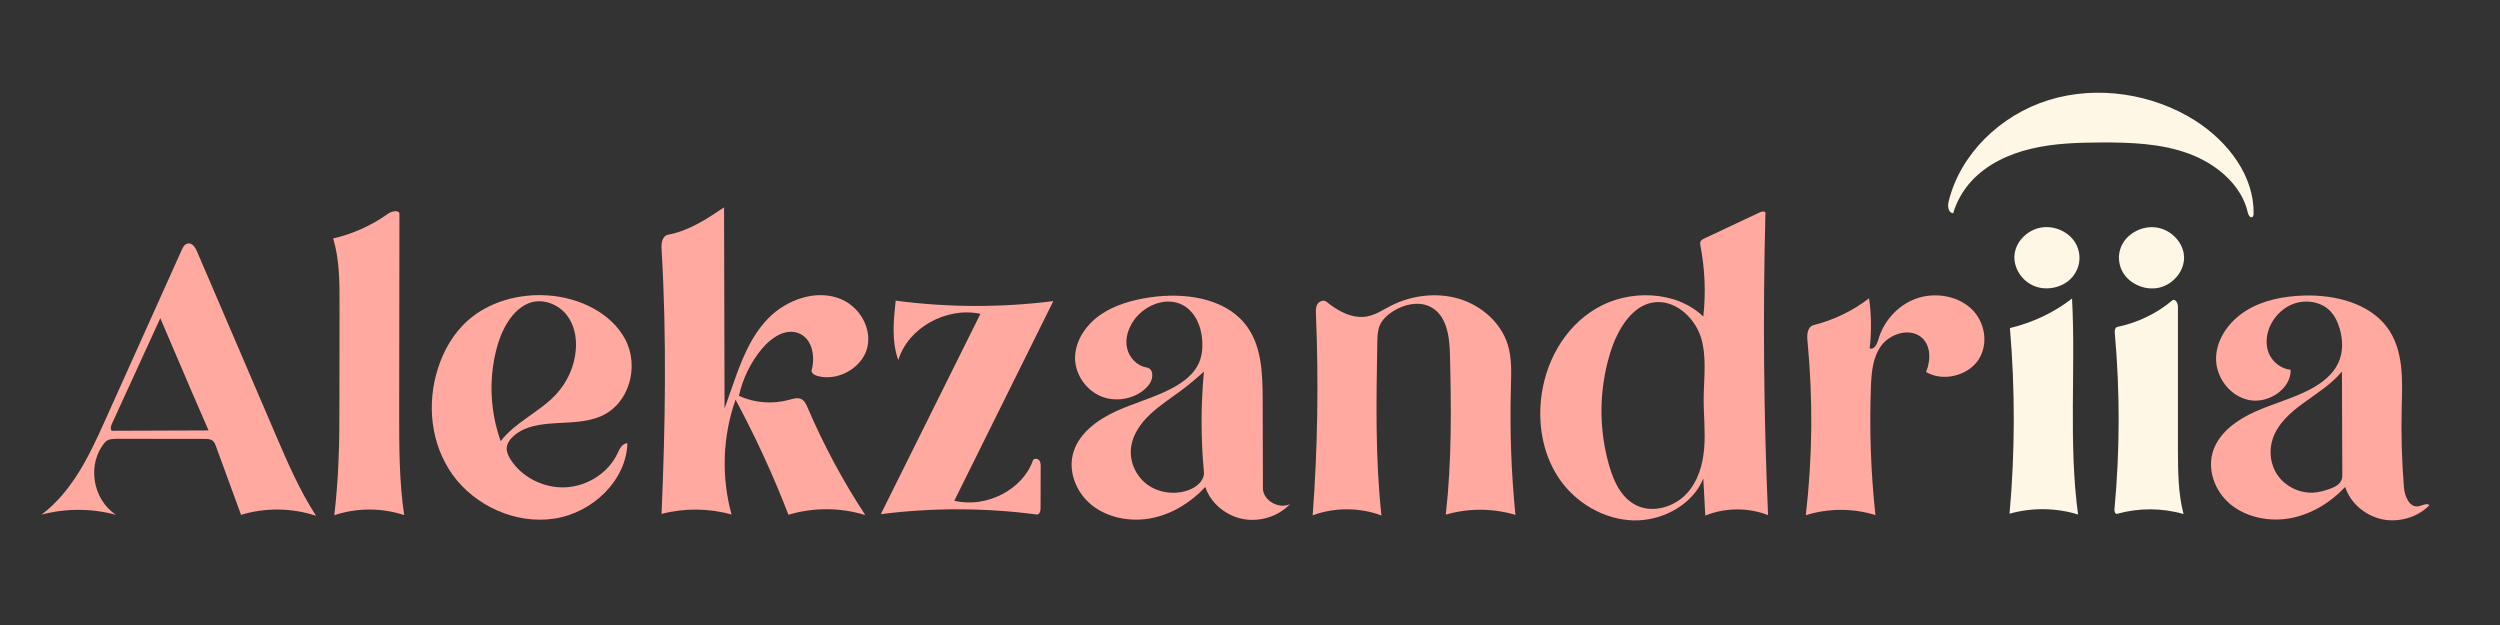 <svg xmlns="http://www.w3.org/2000/svg" xmlns:vectornator="http://vectornator.io" xmlns:xlink="http://www.w3.org/1999/xlink" style="fill-rule:nonzero;clip-rule:evenodd;stroke-linecap:round;stroke-linejoin:round" width="100%" height="100%" stroke-miterlimit="10" version="1.1" viewBox="0 0 2000 500" xml:space="preserve"><rect x="0" y="0" width="2000" height="500" fill="#333333" stroke="none"/><g id="Contours" vectornator:layerName="Contours"><path fill="#ffa9a1" fill-rule="nonzero" stroke="none" d="M1362.64 253.23C1364.74 234.386 1363.94 215.26 1360.34 196.605C1360.14 195.475 1359.94 194.344 1360.34 193.308C1360.94 191.989 1362.34 191.329 1363.64 190.67C1378.54 183.697 1393.44 176.631 1408.34 169.659C1409.84 169 1412.34 168.905 1412.34 170.413C1410.24 250.969 1410.94 331.525 1414.44 412.081C1398.54 405.862 1380.04 406.051 1364.24 412.457C1363.74 402.565 1363.14 392.672 1362.64 382.779C1354.34 403.507 1330.24 416.886 1306.74 416.32C1283.14 415.661 1261.04 402.376 1248.04 383.91C1235.04 365.349 1230.54 342.265 1232.74 320.124C1235.64 291.105 1250.74 262.086 1277.04 246.729C1303.24 231.183 1340.94 232.408 1362.64 253.23M1321.74 242.112C1310.84 244.185 1302.64 252.759 1297.14 261.898C1291.94 270.472 1288.54 279.894 1286.14 289.504C1279.04 317.109 1279.54 346.505 1287.74 373.828C1291.44 386.359 1297.94 399.644 1310.54 404.92C1323.44 410.385 1339.44 405.203 1348.84 395.404C1358.34 385.511 1362.24 371.944 1363.34 358.659C1364.44 345.375 1362.84 332.09 1362.94 318.711C1363.04 302.129 1365.64 285.075 1360.54 269.247C1355.24 253.23 1338.94 238.815 1321.74 242.112Z" opacity="1"/><path fill="#ffa9a1" fill-rule="nonzero" stroke="none" d="M631.344 319.842C634.444 318.994 637.944 317.863 640.844 319.182C643.544 320.407 644.844 323.234 645.944 325.777C658.744 355.739 674.244 384.663 692.244 412.081C672.444 405.862 650.544 405.862 630.744 411.798C618.644 380.329 604.444 349.614 588.444 319.748C578.044 349.238 576.944 381.554 585.244 411.61C567.144 406.522 547.444 406.333 529.244 411.139C532.244 340.475 533.444 269.718 529.244 199.149C528.944 194.627 529.744 188.691 534.544 187.749C551.144 184.64 565.544 175.124 579.244 165.89C579.344 219.5 579.444 273.204 579.644 326.814C581.644 321.067 583.744 315.225 585.744 309.478C592.544 290.069 599.744 270.001 614.444 254.832C629.144 239.663 653.444 230.9 673.144 239.474C688.544 246.164 697.944 263.688 693.544 279.14C689.044 294.497 670.344 305.238 654.044 300.81C651.544 300.15 648.744 298.36 649.344 296.005C652.344 284.793 649.744 270.283 638.244 266.326C627.744 262.746 616.744 270.472 609.744 278.763C600.544 289.786 594.144 302.883 591.144 316.638C603.544 322.386 618.144 323.516 631.344 319.842Z" opacity="1"/><path fill="#ffa9a1" fill-rule="nonzero" stroke="none" d="M411.244 348.484C408.144 351.122 405.544 354.702 405.344 358.565C405.244 361.58 406.644 364.595 408.244 367.233C417.144 381.648 434.944 390.787 452.644 389.845C470.344 388.903 486.944 377.974 494.044 362.616C495.644 359.036 497.844 354.608 501.944 354.608C501.044 384.192 474.244 410.29 443.244 414.907C412.244 419.618 379.744 404.355 362.144 379.858C344.544 355.362 341.244 323.045 350.344 294.78C354.944 280.27 362.844 266.42 374.544 256.151C391.444 241.264 415.544 234.669 438.644 236.365C463.844 238.155 489.244 250.498 500.344 271.791C511.444 293.178 503.644 323.045 480.644 333.032C458.744 342.548 429.144 333.126 411.244 348.484M460.644 279.705C461.444 269.906 459.444 259.637 453.244 251.817C447.044 243.997 435.944 239.192 425.944 241.641C419.544 243.243 414.144 247.483 410.044 252.382C403.144 260.673 399.244 270.849 396.744 281.024C390.944 304.673 392.344 329.923 400.544 352.912C412.144 337.743 431.644 329.64 444.744 315.602C453.944 305.709 459.644 292.896 460.644 279.705Z" opacity="1"/><path fill="#ffa9a1" fill-rule="nonzero" stroke="none" d="M1159.94 283.003C1159.54 268.587 1157.24 251.346 1143.44 245.033C1134.24 240.888 1122.94 243.62 1114.44 248.99C1110.04 251.817 1106.04 255.397 1103.94 260.014C1102.04 264.253 1101.94 269.059 1101.84 273.675C1101.04 319.936 1100.14 366.291 1105.14 412.363C1087.74 405.862 1067.64 405.768 1050.14 412.269C1054.14 358.565 1054.94 304.673 1052.74 250.875C1052.64 248.236 1052.54 245.41 1054.04 243.149C1055.54 240.887 1059.04 239.663 1061.14 241.359C1070.24 248.802 1081.84 255.303 1093.74 253.136C1100.54 251.911 1106.34 247.86 1112.44 244.75C1129.04 236.177 1149.34 233.633 1167.44 239.097C1185.44 244.562 1200.74 258.318 1206.14 275.465C1209.54 286.3 1209.04 297.889 1208.74 309.195C1207.74 343.49 1208.94 377.785 1212.34 411.892C1194.34 406.522 1174.64 406.428 1156.64 411.704C1161.44 369.023 1161.04 325.966 1159.94 283.003Z" opacity="1"/><path fill="#ffa9a1" fill-rule="nonzero" stroke="none" d="M1876.14 389.563C1864.74 401.717 1849.74 411.138 1832.94 414.436C1816.14 417.734 1797.54 414.153 1784.54 403.601C1771.54 392.955 1765.24 374.959 1770.84 359.696C1776.04 345.563 1789.84 335.67 1804.24 329.264C1818.64 322.857 1834.14 318.805 1848.04 311.551C1857.44 306.557 1866.34 299.679 1870.64 290.352C1874.64 281.778 1874.34 271.885 1871.74 262.84C1870.04 257.093 1867.34 251.534 1862.74 247.483C1855.94 241.453 1845.34 239.757 1836.44 242.489C1827.54 245.222 1820.34 252.005 1816.44 260.014C1813.14 266.892 1812.14 274.994 1814.84 282.155C1817.64 289.221 1824.54 295.063 1832.54 295.816C1832.94 310.985 1814.94 323.139 1799.24 320.03C1783.54 316.921 1772.44 301.375 1772.84 286.206C1773.24 271.037 1783.34 256.999 1796.74 248.613C1810.14 240.228 1826.64 236.93 1842.74 236.459C1867.74 235.611 1895.24 242.489 1909.64 261.804C1923.14 279.988 1921.94 304.107 1921.34 326.249C1920.84 347.542 1921.44 368.741 1923.14 389.94C1923.74 397.006 1927.54 406.428 1934.94 405.014C1937.94 404.449 1941.44 402.094 1943.54 404.166C1934.14 413.871 1919.04 418.299 1905.44 415.378C1891.74 412.269 1880.14 402.188 1876.14 389.563M1818.24 350.839C1814.84 360.826 1816.24 372.227 1822.54 380.8C1828.84 389.374 1839.94 394.839 1851.04 394.085C1855.34 393.802 1859.54 392.578 1863.64 391.164C1867.64 389.751 1871.84 387.678 1873.24 383.91C1873.84 382.308 1873.84 380.612 1873.84 378.916C1873.74 351.687 1873.64 324.458 1873.54 297.229C1865.34 307.217 1853.94 314.283 1843.34 322.009C1832.64 329.64 1822.34 338.779 1818.24 350.839Z" opacity="1"/><path fill="#ffa9a1" fill-rule="nonzero" stroke="none" d="M271.544 318.523C271.544 293.555 271.644 268.587 271.644 243.526C271.644 225.813 271.644 207.817 266.544 190.764C282.344 187.089 297.444 180.306 310.444 170.978C313.444 168.811 319.544 167.681 319.544 171.261C319.444 223.74 319.444 276.219 319.344 328.698C319.344 356.587 319.244 384.475 323.344 412.081C305.444 406.145 285.344 406.145 267.444 412.175C269.044 398.325 270.144 384.475 270.744 370.531C271.544 353.195 271.544 335.859 271.544 318.523Z" opacity="1"/><path fill="#ffa9a1" fill-rule="nonzero" stroke="none" d="M1502.54 272.168C1506.44 257.658 1517.54 244.656 1532.34 239.097C1547.14 233.539 1565.34 236.271 1576.74 246.729C1588.14 257.187 1591.14 275.277 1582.64 287.996C1574.14 300.621 1554.34 305.615 1540.84 297.606C1544.84 288.09 1544.84 275.56 1536.34 269.247C1526.84 262.275 1511.94 267.174 1505.04 276.502C1498.14 285.829 1497.24 297.795 1496.74 309.101C1495.44 343.396 1496.64 377.88 1500.34 412.081C1482.44 406.428 1462.54 406.522 1444.64 412.175C1450.04 365.726 1450.44 318.805 1445.94 272.262C1445.44 267.551 1446.04 261.333 1450.84 260.108C1467.04 256.057 1482.34 248.613 1495.24 238.626C1497.14 251.911 1497.24 265.384 1495.74 278.669C1499.14 280.082 1501.54 275.465 1502.54 272.168Z" opacity="1"/><path fill="#fef7e5" fill-rule="nonzero" stroke="none" d="M1607.94 262.463C1626.04 258.129 1643.24 250.027 1657.64 238.815C1660.64 296.382 1654.74 354.42 1662.44 411.61C1644.84 406.145 1625.44 405.957 1607.64 410.95C1612.04 361.58 1612.14 311.927 1607.94 262.463Z" opacity="1"/><path fill="#ffa9a1" fill-rule="nonzero" stroke="none" d="M718.644 288.09C713.144 272.921 714.844 256.433 716.544 240.511C758.344 246.069 800.844 246.164 842.644 240.887C816.244 294.12 789.844 347.353 763.444 400.586C788.844 406.804 818.144 391.824 826.344 368.364C826.944 366.574 829.944 366.668 831.244 368.081C832.544 369.494 832.544 371.567 832.544 373.451C832.544 384.569 832.444 395.687 832.444 406.899C832.444 408.971 831.544 411.892 829.344 411.61C788.044 406.145 745.944 406.051 704.644 411.327C731.244 357.906 757.744 304.484 784.344 251.063C756.844 245.221 726.244 262.558 718.644 288.09Z" opacity="1"/><path fill="#ffa9a1" fill-rule="nonzero" stroke="none" d="M1031.94 403.318C1022.64 413.211 1007.54 417.922 993.844 415.096C980.144 412.269 968.344 402.188 964.244 389.563C953.044 401.623 938.244 411.044 921.644 414.436C905.044 417.828 886.644 414.53 873.644 404.261C860.644 393.991 853.944 376.372 858.944 361.109C863.744 346.411 877.744 335.953 892.444 329.169C907.144 322.386 923.144 318.24 937.444 310.703C946.544 305.898 955.144 299.397 959.144 290.352C961.544 284.887 962.144 278.857 961.844 273.016C961.244 261.144 955.944 248.236 944.544 243.243C931.244 237.401 914.644 245.033 906.744 256.716C902.444 263.123 899.944 271.037 901.644 278.48C903.244 285.923 909.444 292.707 917.444 294.026C923.144 294.968 922.744 303.071 919.344 307.499C911.344 318.146 895.144 322.291 882.144 317.581C869.244 312.87 860.344 300.056 860.044 286.96C859.844 273.298 868.244 260.391 879.844 252.194C891.444 243.997 905.844 239.945 920.144 237.873C947.244 233.915 978.444 238.155 995.444 258.412C1009.44 275.183 1010.04 298.172 1010.14 319.465C1010.24 343.208 1010.24 367.045 1010.34 390.788C1010.44 400.303 1022.94 407.558 1031.94 403.318M952.844 391.259C958.444 388.715 963.644 383.627 963.144 377.785C960.644 351.028 960.644 323.987 963.144 297.23C957.344 302.6 951.244 307.688 944.944 312.399C936.644 318.523 927.944 324.176 920.444 331.148C912.944 338.12 906.744 346.788 905.044 356.492C903.044 367.987 908.044 380.424 917.844 387.678C927.544 394.745 941.644 396.346 952.844 391.259Z" opacity="1"/><path fill="#fef7e5" fill-rule="nonzero" stroke="none" d="M1746.84 411.233C1729.64 406.239 1710.94 406.239 1693.74 411.044C1692.14 411.515 1691.44 409.16 1691.54 407.652C1695.94 360.732 1696.04 313.435 1691.84 266.515C1691.64 264.536 1691.94 261.992 1693.94 261.521C1710.14 258.129 1725.44 250.78 1737.84 240.322C1740.04 238.532 1742.34 242.395 1742.34 245.127C1742.34 283.474 1742.34 321.726 1742.34 360.073C1742.44 377.126 1742.44 394.556 1746.84 411.233Z" opacity="1"/><path fill="#ffa9a1" fill-rule="nonzero" stroke="none" d="M163.744 351.122C140.444 351.122 117.144 351.028 93.744 351.028C90.244 351.028 86.244 351.216 84.044 353.76C69.444 370.813 73.744 399.361 92.844 411.892C73.544 406.616 52.644 406.522 33.244 411.704C58.444 392.578 71.944 363.37 84.544 335.293C104.844 290.163 125.144 244.939 145.444 199.809C146.344 197.736 147.644 195.38 150.044 194.815C153.644 194.061 156.244 197.83 157.544 201.034C178.444 249.65 199.344 298.266 220.144 346.882C229.744 369.306 239.444 391.918 252.844 412.646C233.644 406.239 212.144 405.956 192.844 411.892C186.144 393.614 179.444 375.336 172.744 356.963C172.144 355.362 171.544 353.666 170.044 352.535C168.344 351.216 165.944 351.122 163.744 351.122M166.844 344.338C157.944 323.987 149.144 303.542 140.444 283.097C136.344 273.581 132.344 264.065 128.244 254.549C115.344 282.626 102.544 310.703 89.644 338.779C88.744 340.664 88.044 343.113 89.444 344.621C115.244 344.527 141.044 344.433 166.844 344.338Z" opacity="1"/><path fill="#fef7e5" fill-rule="nonzero" stroke="none" d="M1562.54 170.601C1558.44 170.224 1557.94 164.76 1558.94 161.085C1568.14 123.493 1600.04 92.118 1638.94 80.058C1677.84 67.999 1722.34 74.971 1756.24 96.546C1782.64 113.411 1803.54 141.017 1802.84 171.072C1802.84 172.015 1802.64 173.145 1801.84 173.616C1800.14 174.558 1798.74 172.109 1798.34 170.413C1793.54 148.366 1773.64 131.313 1751.34 123.021C1729.04 114.73 1704.64 113.882 1680.64 113.977C1661.94 114.071 1643.14 114.636 1625.04 118.97C1606.94 123.21 1589.44 131.501 1577.24 144.786C1570.44 152.135 1565.34 161.085 1562.54 170.601Z" opacity="1"/><path fill="#fef7e5" fill-rule="nonzero" stroke="none" d="M1697.54 216.485C1695.94 213.188 1695.14 209.607 1695.14 206.027C1695.14 203.2 1695.74 200.374 1696.74 197.736C1700.84 187.184 1713.44 180.211 1725.24 182.002C1737.04 183.792 1746.74 194.061 1747.24 205.273C1747.74 216.485 1738.84 227.509 1727.24 230.147C1715.74 232.785 1702.54 226.755 1697.54 216.485Z" opacity="1"/><path fill="#fef7e5" fill-rule="nonzero" stroke="none" d="M1660.94 195.475C1663.74 200.845 1664.34 207.158 1662.64 212.905C1661.74 216.014 1660.04 219.029 1657.94 221.573C1650.94 229.864 1637.94 232.973 1627.64 228.922C1617.34 224.871 1610.44 214.035 1611.64 203.483C1612.84 193.025 1622.04 183.792 1633.14 182.002C1644.14 180.211 1656.04 185.959 1660.94 195.475Z" opacity="1"/></g></svg>